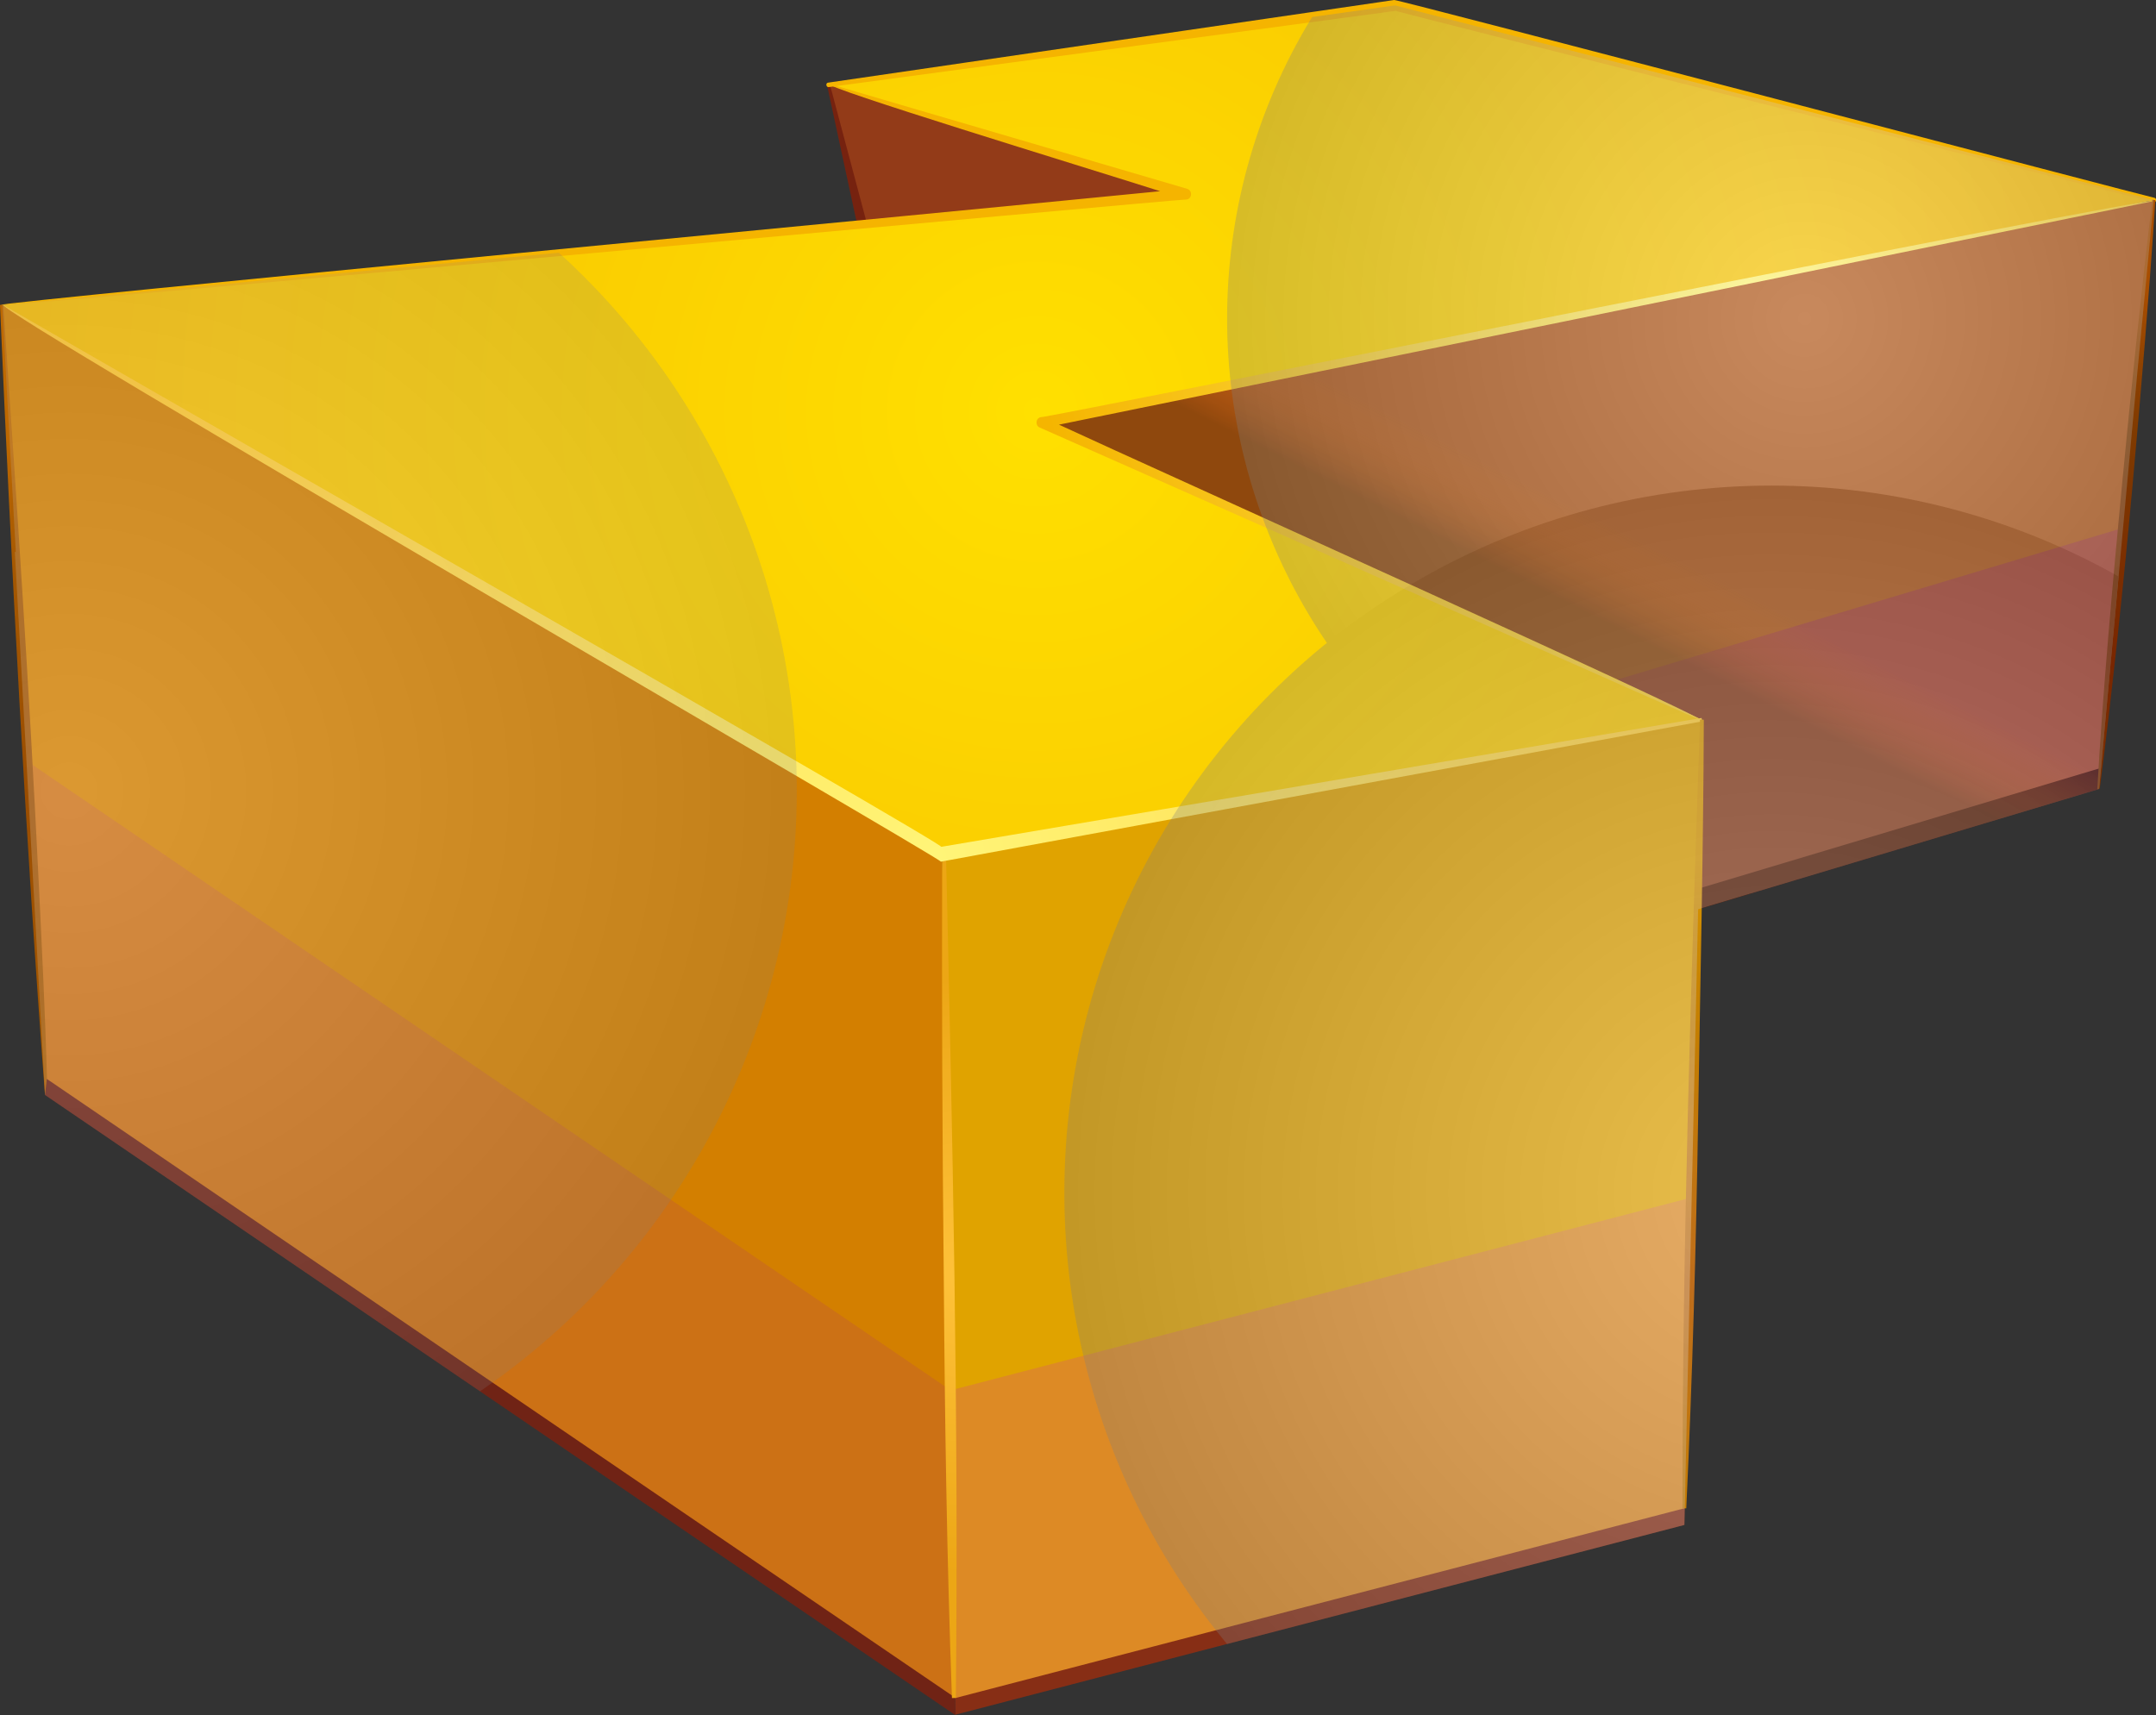 <?xml version="1.0" encoding="UTF-8"?><svg xmlns="http://www.w3.org/2000/svg" width="300" height="238.7" xmlns:xlink="http://www.w3.org/1999/xlink" viewBox="0 0 300 238.7"><rect x="0" y="0" width="300" height="238.7" fill="#333333" stroke="none"/><defs><linearGradient id="b" x1="207.66" y1="105.72" x2="236.39" y2="49.1" gradientUnits="userSpaceOnUse"><stop offset=".38" stop-color="#663500"/><stop offset=".4" stop-color="#743a00" stop-opacity=".9"/><stop offset=".52" stop-color="#d05f01" stop-opacity=".25"/><stop offset=".58" stop-color="#f56e02" stop-opacity="0"/></linearGradient><radialGradient id="c" cx="144.28" cy="57.26" fx="144.28" fy="57.26" r="139.76" gradientUnits="userSpaceOnUse"><stop offset="0" stop-color="#ffe000"/><stop offset="1" stop-color="#f5bb02"/></radialGradient><radialGradient id="d" cx="243.08" cy="39.26" fx="243.08" fy="39.26" r="99.36" gradientUnits="userSpaceOnUse"><stop offset="0" stop-color="#fff578"/><stop offset="1" stop-color="#f5b500"/></radialGradient><radialGradient id="e" cx="386.95" cy="177.59" fx="386.95" fy="177.59" r="41.54" gradientTransform="translate(-160.18) scale(.76 1)" gradientUnits="userSpaceOnUse"><stop offset="0" stop-color="#ffc23a"/><stop offset="1" stop-color="#eca615"/></radialGradient><radialGradient id="f" cx="130.29" cy="119.12" fx="130.29" fy="119.12" r="126.35" gradientUnits="userSpaceOnUse"><stop offset="0" stop-color="#fff578"/><stop offset="1" stop-color="#ffc62c"/></radialGradient><radialGradient id="g" cx="3.72" cy="111.33" fx="3.72" fy="111.33" r="49.33" gradientUnits="userSpaceOnUse"><stop offset="0" stop-color="#9a4d00"/><stop offset=".61" stop-color="#a45700"/><stop offset=".81" stop-color="#ae5e00"/><stop offset="1" stop-color="#bd6800"/></radialGradient><radialGradient id="h" cx="235.48" cy="179.11" fx="235.48" fy="179.11" r="59.72" gradientUnits="userSpaceOnUse"><stop offset="0" stop-color="#be6d1c"/><stop offset=".61" stop-color="#c47e00"/><stop offset=".8" stop-color="#c80"/><stop offset="1" stop-color="#da9800"/></radialGradient><radialGradient id="i" cx="293.84" cy="92.16" fx="293.84" fy="92.16" r="51.53" gradientUnits="userSpaceOnUse"><stop offset="0" stop-color="#792600"/><stop offset=".61" stop-color="#7f3a00"/><stop offset=".75" stop-color="#893f00"/><stop offset=".98" stop-color="#a54c00"/><stop offset="1" stop-color="#a84e00"/></radialGradient><clipPath id="j"><polygon points="297.43 51.59 299.7 27.84 194.11 .75 115.28 11.8 119.96 31.22 .29 42.42 2.06 74.37 2.06 74.37 2.2 76.85 2.06 76.78 6.26 152.39 132.94 238.7 132.94 238.64 234.38 212.23 236.29 126.54 292.08 109.81 297.15 54.63 297.15 54.63 297.43 51.59 297.43 51.59" fill="none" stroke-width="0"/></clipPath><radialGradient id="k" cx="251.11" cy="44.33" fx="251.11" fy="44.33" r="80.36" gradientUnits="userSpaceOnUse"><stop offset="0" stop-color="#fff"/><stop offset="1" stop-color="#7f7f7f"/></radialGradient><radialGradient id="l" cx="246.52" cy="166" fx="246.52" fy="166" r="98.42" xlink:href="#k"/><radialGradient id="m" cx="9.61" cy="110.06" fx="9.61" fy="110.06" r="101.26" xlink:href="#k"/></defs><g isolation="isolate"><g id="a"><polygon points="236.38 122.79 131.44 142.36 132.93 238.64 234.38 212.23 236.38 122.79" fill="#872e15" stroke-width="0"/><polygon points="131.44 141.8 2.06 76.78 6.26 152.39 132.94 238.7 131.44 141.8" fill="#702315" stroke-width="0"/><polygon points="146.39 92.7 210.25 134.36 292.08 109.81 297.15 54.63 146.39 92.7" fill="#420000" stroke-width="0"/><polygon points="131.44 139.39 2.06 74.37 6.26 149.98 132.94 236.29 131.44 139.39" fill="#cc7115" stroke-width="0"/><polygon points="236.38 120.47 131.44 140.04 132.93 236.32 234.38 209.91 236.38 120.47" fill="#dd8a25" stroke-width="0"/><polygon points="146.39 89.73 210.36 131.46 292.35 106.87 297.43 51.59 146.39 89.73" fill="#a64131" stroke-width="0"/><polygon points="115.28 11.8 120.8 34.71 135.27 40.63 164.97 27.01 115.28 11.8" fill="#933b18" stroke-width="0"/><polygon points="115.48 11.76 121.54 34.53 120.06 34.89 115.08 11.85 115.48 11.76 115.48 11.76" fill="#76220f" stroke-width="0"/><polygon points="131.12 118.86 132.28 193.49 3.81 105.96 .29 42.42 131.12 118.86" fill="#d37f00" stroke-width="0"/><polygon points="144.97 58.8 189.45 105.26 295.33 73.49 299.7 27.84 144.97 58.8" fill="#b05718" stroke-width="0"/><polygon points="297.43 51.59 299.7 27.84 144.97 58.8 169.09 84 146.39 89.73 149.68 91.87 146.39 92.7 210.25 134.36 292.08 109.81 297.15 54.63 297.15 54.63 297.43 51.59 297.43 51.59" fill="url(#b)" mix-blend-mode="multiply" opacity=".45" stroke-width="0"/><polygon points="235.33 166.67 132.28 193.49 131.12 118.86 236.82 100.16 235.33 166.67" fill="#e0a300" stroke-width="0"/><polygon points="144.97 58.8 299.7 27.84 194.11 .75 115.28 11.8 164.98 27.01 .29 42.42 131.12 118.86 236.82 100.16 144.97 58.8" fill="url(#c)" stroke-width="0"/><path d="m299.73,27.97c.7-.97-154.85,30.36-154.9,30.09-.72.11-.82,1.17-.16,1.44l92.1,40.79c.99-.34-75.9-34.91-89.42-41.19,18.8-3.84,152.39-31.12,152.39-31.13Z" fill="url(#d)" stroke-width="0"/><path d="m165.2,26.28l-49.87-14.63c-.96.47,34.86,11.39,46.1,14.96C137.73,28.98.04,42.02.13,42.43c0,.46,164.74-14.81,164.92-14.66.83-.04.92-1.27.15-1.48Z" fill="#f5b400" stroke-width="0"/><path d="m299.78,27.53c-.29.02-105.5-27.69-105.78-27.53C194,0,115.24,11.5,115.24,11.5c-.41.04-.29.68.09.62,0,0,78.89-10.61,78.89-10.61-1.24-.17,105.43,26.6,105.41,26.63.4.11.53-.52.16-.61Z" fill="#f5b400" stroke-width="0"/><path d="m131.63,118.85c.91,39.15,1.78,78.29,1.37,117.46,0,0-.54.01-.54.01-.72-19.57-1-39.14-1.14-58.72-.21-19.58-.28-39.16-.22-58.74h.54Z" fill="url(#e)" stroke-width="0"/><path d="m.45,42.42c-.28.04,133.43,76.39,130.49,75.44,0,0,105.83-17.94,105.83-17.94l.08.47c-.37.07-105.59,19.47-105.93,19.53C130.83,119.38-.7,43.25.45,42.42H.45Z" fill="url(#f)" stroke-width="0"/><path d="m6.26,152.39C3.55,116.58,1.54,78.31,0,42.43c0,0,.45-.01.45-.01,1.86,26.87,3.65,53.73,4.95,80.63.44,8.97.88,17.93,1.14,26.91l-.28,2.43h0Z" fill="url(#g)" stroke-width="0"/><path d="m234.11,209.91c-.02-36.6,1.19-73.18,2.44-109.76,0,0,.53.01.53.01-.06,18.3-.5,36.59-.78,54.89-.29,18.3-.8,36.59-1.66,54.87h-.53Z" fill="url(#h)" stroke-width="0"/><path d="m291.83,109.87c.73-13.22,2.2-29.42,3.46-42.59,1.26-13.17,2.61-26.33,4.2-39.47l.42.04c-.86,13.21-1.97,26.39-3.16,39.56-1.19,13.17-2.86,29.21-4.58,42.33l-.34.12h0Z" fill="url(#i)" stroke-width="0"/><g opacity=".3"><g clip-path="url(#j)"><circle cx="251.11" cy="44.33" r="80.36" fill="url(#k)" mix-blend-mode="overlay" stroke-width="0"/><circle cx="246.52" cy="166" r="98.42" fill="url(#l)" mix-blend-mode="overlay" stroke-width="0"/><circle cx="9.61" cy="110.06" r="101.26" fill="url(#m)" mix-blend-mode="overlay" opacity=".65" stroke-width="0"/></g></g></g></g></svg>